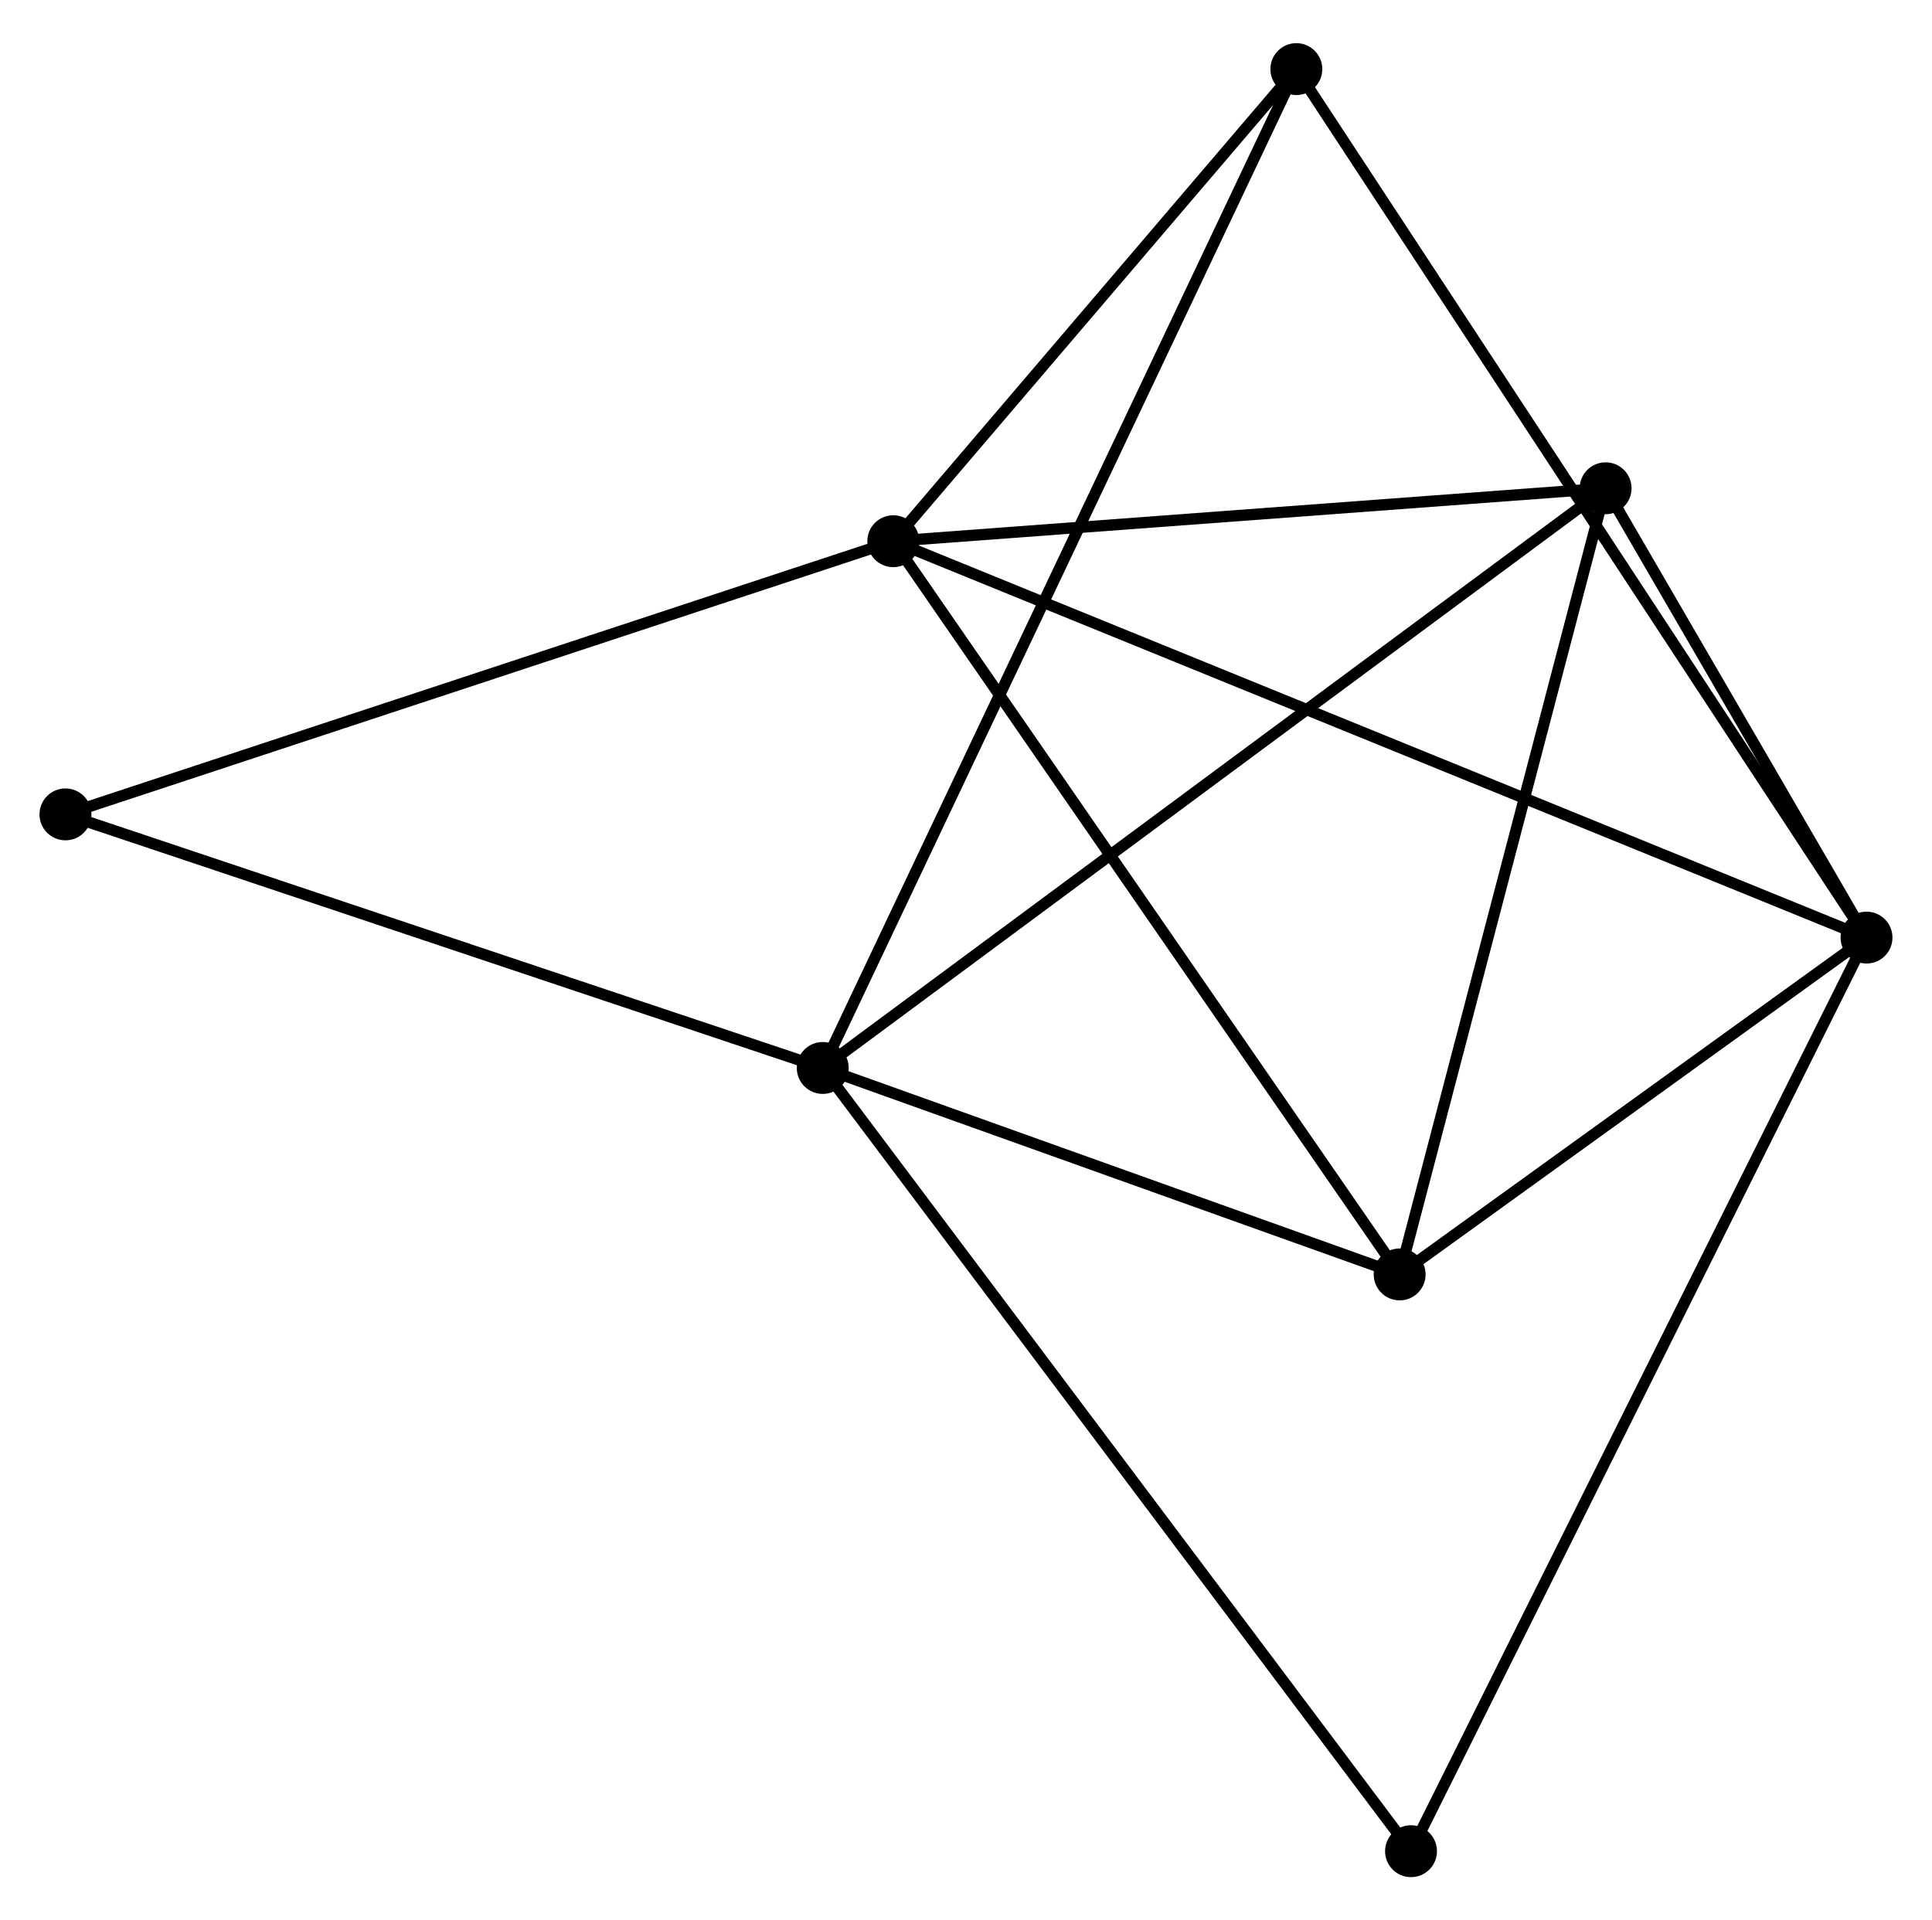 <?xml version="1.0" encoding="UTF-8" standalone="no"?>
<!DOCTYPE svg PUBLIC "-//W3C//DTD SVG 1.1//EN"
 "http://www.w3.org/Graphics/SVG/1.1/DTD/svg11.dtd">
<!-- Generated by graphviz version 2.36.0 (20140111.2315)
 -->
<!-- Title: %3 Pages: 1 -->
<svg width="171pt" height="170pt"
 viewBox="0.00 0.00 171.21 169.56" xmlns="http://www.w3.org/2000/svg" xmlns:xlink="http://www.w3.org/1999/xlink">
<g id="graph0" class="graph" transform="scale(1 1) rotate(0) translate(4 165.559)">
<title>%3</title>
<!-- 0 -->
<g id="node1" class="node"><title>0</title>
<ellipse fill="black" stroke="black" cx="75.161" cy="-117.912" rx="1.8" ry="1.8"/>
</g>
<!-- 2 -->
<g id="node2" class="node"><title>2</title>
<ellipse fill="black" stroke="black" cx="161.407" cy="-82.778" rx="1.8" ry="1.8"/>
</g>
<!-- 0&#45;&#45;2 -->
<g id="edge1" class="edge"><title>0&#45;&#45;2</title>
<path fill="none" stroke="black" d="M76.963,-117.179C88.187,-112.606 148.421,-88.069 159.616,-83.508"/>
</g>
<!-- 3 -->
<g id="node3" class="node"><title>3</title>
<ellipse fill="black" stroke="black" cx="120.034" cy="-52.923" rx="1.8" ry="1.8"/>
</g>
<!-- 0&#45;&#45;3 -->
<g id="edge2" class="edge"><title>0&#45;&#45;3</title>
<path fill="none" stroke="black" d="M76.271,-116.306C82.425,-107.393 112.33,-64.08 118.799,-54.712"/>
</g>
<!-- 4 -->
<g id="node4" class="node"><title>4</title>
<ellipse fill="black" stroke="black" cx="138.286" cy="-122.604" rx="1.8" ry="1.8"/>
</g>
<!-- 0&#45;&#45;4 -->
<g id="edge3" class="edge"><title>0&#45;&#45;4</title>
<path fill="none" stroke="black" d="M76.983,-118.048C86.039,-118.721 126.182,-121.705 136.076,-122.44"/>
</g>
<!-- 5 -->
<g id="node5" class="node"><title>5</title>
<ellipse fill="black" stroke="black" cx="110.88" cy="-159.759" rx="1.8" ry="1.8"/>
</g>
<!-- 0&#45;&#45;5 -->
<g id="edge4" class="edge"><title>0&#45;&#45;5</title>
<path fill="none" stroke="black" d="M76.35,-119.305C81.773,-125.658 104.142,-151.866 109.65,-158.319"/>
</g>
<!-- 6 -->
<g id="node6" class="node"><title>6</title>
<ellipse fill="black" stroke="black" cx="1.8" cy="-93.699" rx="1.8" ry="1.8"/>
</g>
<!-- 0&#45;&#45;6 -->
<g id="edge5" class="edge"><title>0&#45;&#45;6</title>
<path fill="none" stroke="black" d="M73.348,-117.314C63.198,-113.964 13.534,-97.572 3.55,-94.277"/>
</g>
<!-- 2&#45;&#45;3 -->
<g id="edge11" class="edge"><title>2&#45;&#45;3</title>
<path fill="none" stroke="black" d="M159.63,-81.495C152.824,-76.585 128.473,-59.013 121.759,-54.168"/>
</g>
<!-- 2&#45;&#45;4 -->
<g id="edge12" class="edge"><title>2&#45;&#45;4</title>
<path fill="none" stroke="black" d="M160.414,-84.489C156.611,-91.04 143.002,-114.481 139.25,-120.944"/>
</g>
<!-- 2&#45;&#45;5 -->
<g id="edge13" class="edge"><title>2&#45;&#45;5</title>
<path fill="none" stroke="black" d="M160.352,-84.386C153.776,-94.404 118.488,-148.168 111.929,-158.16"/>
</g>
<!-- 7 -->
<g id="node8" class="node"><title>7</title>
<ellipse fill="black" stroke="black" cx="121.042" cy="-1.8" rx="1.8" ry="1.8"/>
</g>
<!-- 2&#45;&#45;7 -->
<g id="edge14" class="edge"><title>2&#45;&#45;7</title>
<path fill="none" stroke="black" d="M160.564,-81.087C155.311,-70.548 127.12,-13.993 121.88,-3.482"/>
</g>
<!-- 3&#45;&#45;4 -->
<g id="edge15" class="edge"><title>3&#45;&#45;4</title>
<path fill="none" stroke="black" d="M120.56,-54.934C123.226,-65.109 135.204,-110.837 137.792,-120.718"/>
</g>
<!-- 1 -->
<g id="node7" class="node"><title>1</title>
<ellipse fill="black" stroke="black" cx="68.909" cy="-71.223" rx="1.8" ry="1.8"/>
</g>
<!-- 1&#45;&#45;3 -->
<g id="edge6" class="edge"><title>1&#45;&#45;3</title>
<path fill="none" stroke="black" d="M70.61,-70.614C78.372,-67.836 110.391,-56.375 118.274,-53.553"/>
</g>
<!-- 1&#45;&#45;4 -->
<g id="edge7" class="edge"><title>1&#45;&#45;4</title>
<path fill="none" stroke="black" d="M70.358,-72.296C79.309,-78.925 127.007,-114.251 136.603,-121.358"/>
</g>
<!-- 1&#45;&#45;5 -->
<g id="edge8" class="edge"><title>1&#45;&#45;5</title>
<path fill="none" stroke="black" d="M69.785,-73.072C75.248,-84.594 104.56,-146.428 110.008,-157.92"/>
</g>
<!-- 1&#45;&#45;6 -->
<g id="edge9" class="edge"><title>1&#45;&#45;6</title>
<path fill="none" stroke="black" d="M66.973,-71.871C57.173,-75.153 13.133,-89.903 3.617,-93.091"/>
</g>
<!-- 1&#45;&#45;7 -->
<g id="edge10" class="edge"><title>1&#45;&#45;7</title>
<path fill="none" stroke="black" d="M69.998,-69.773C76.782,-60.738 113.192,-12.254 119.959,-3.242"/>
</g>
</g>
</svg>
